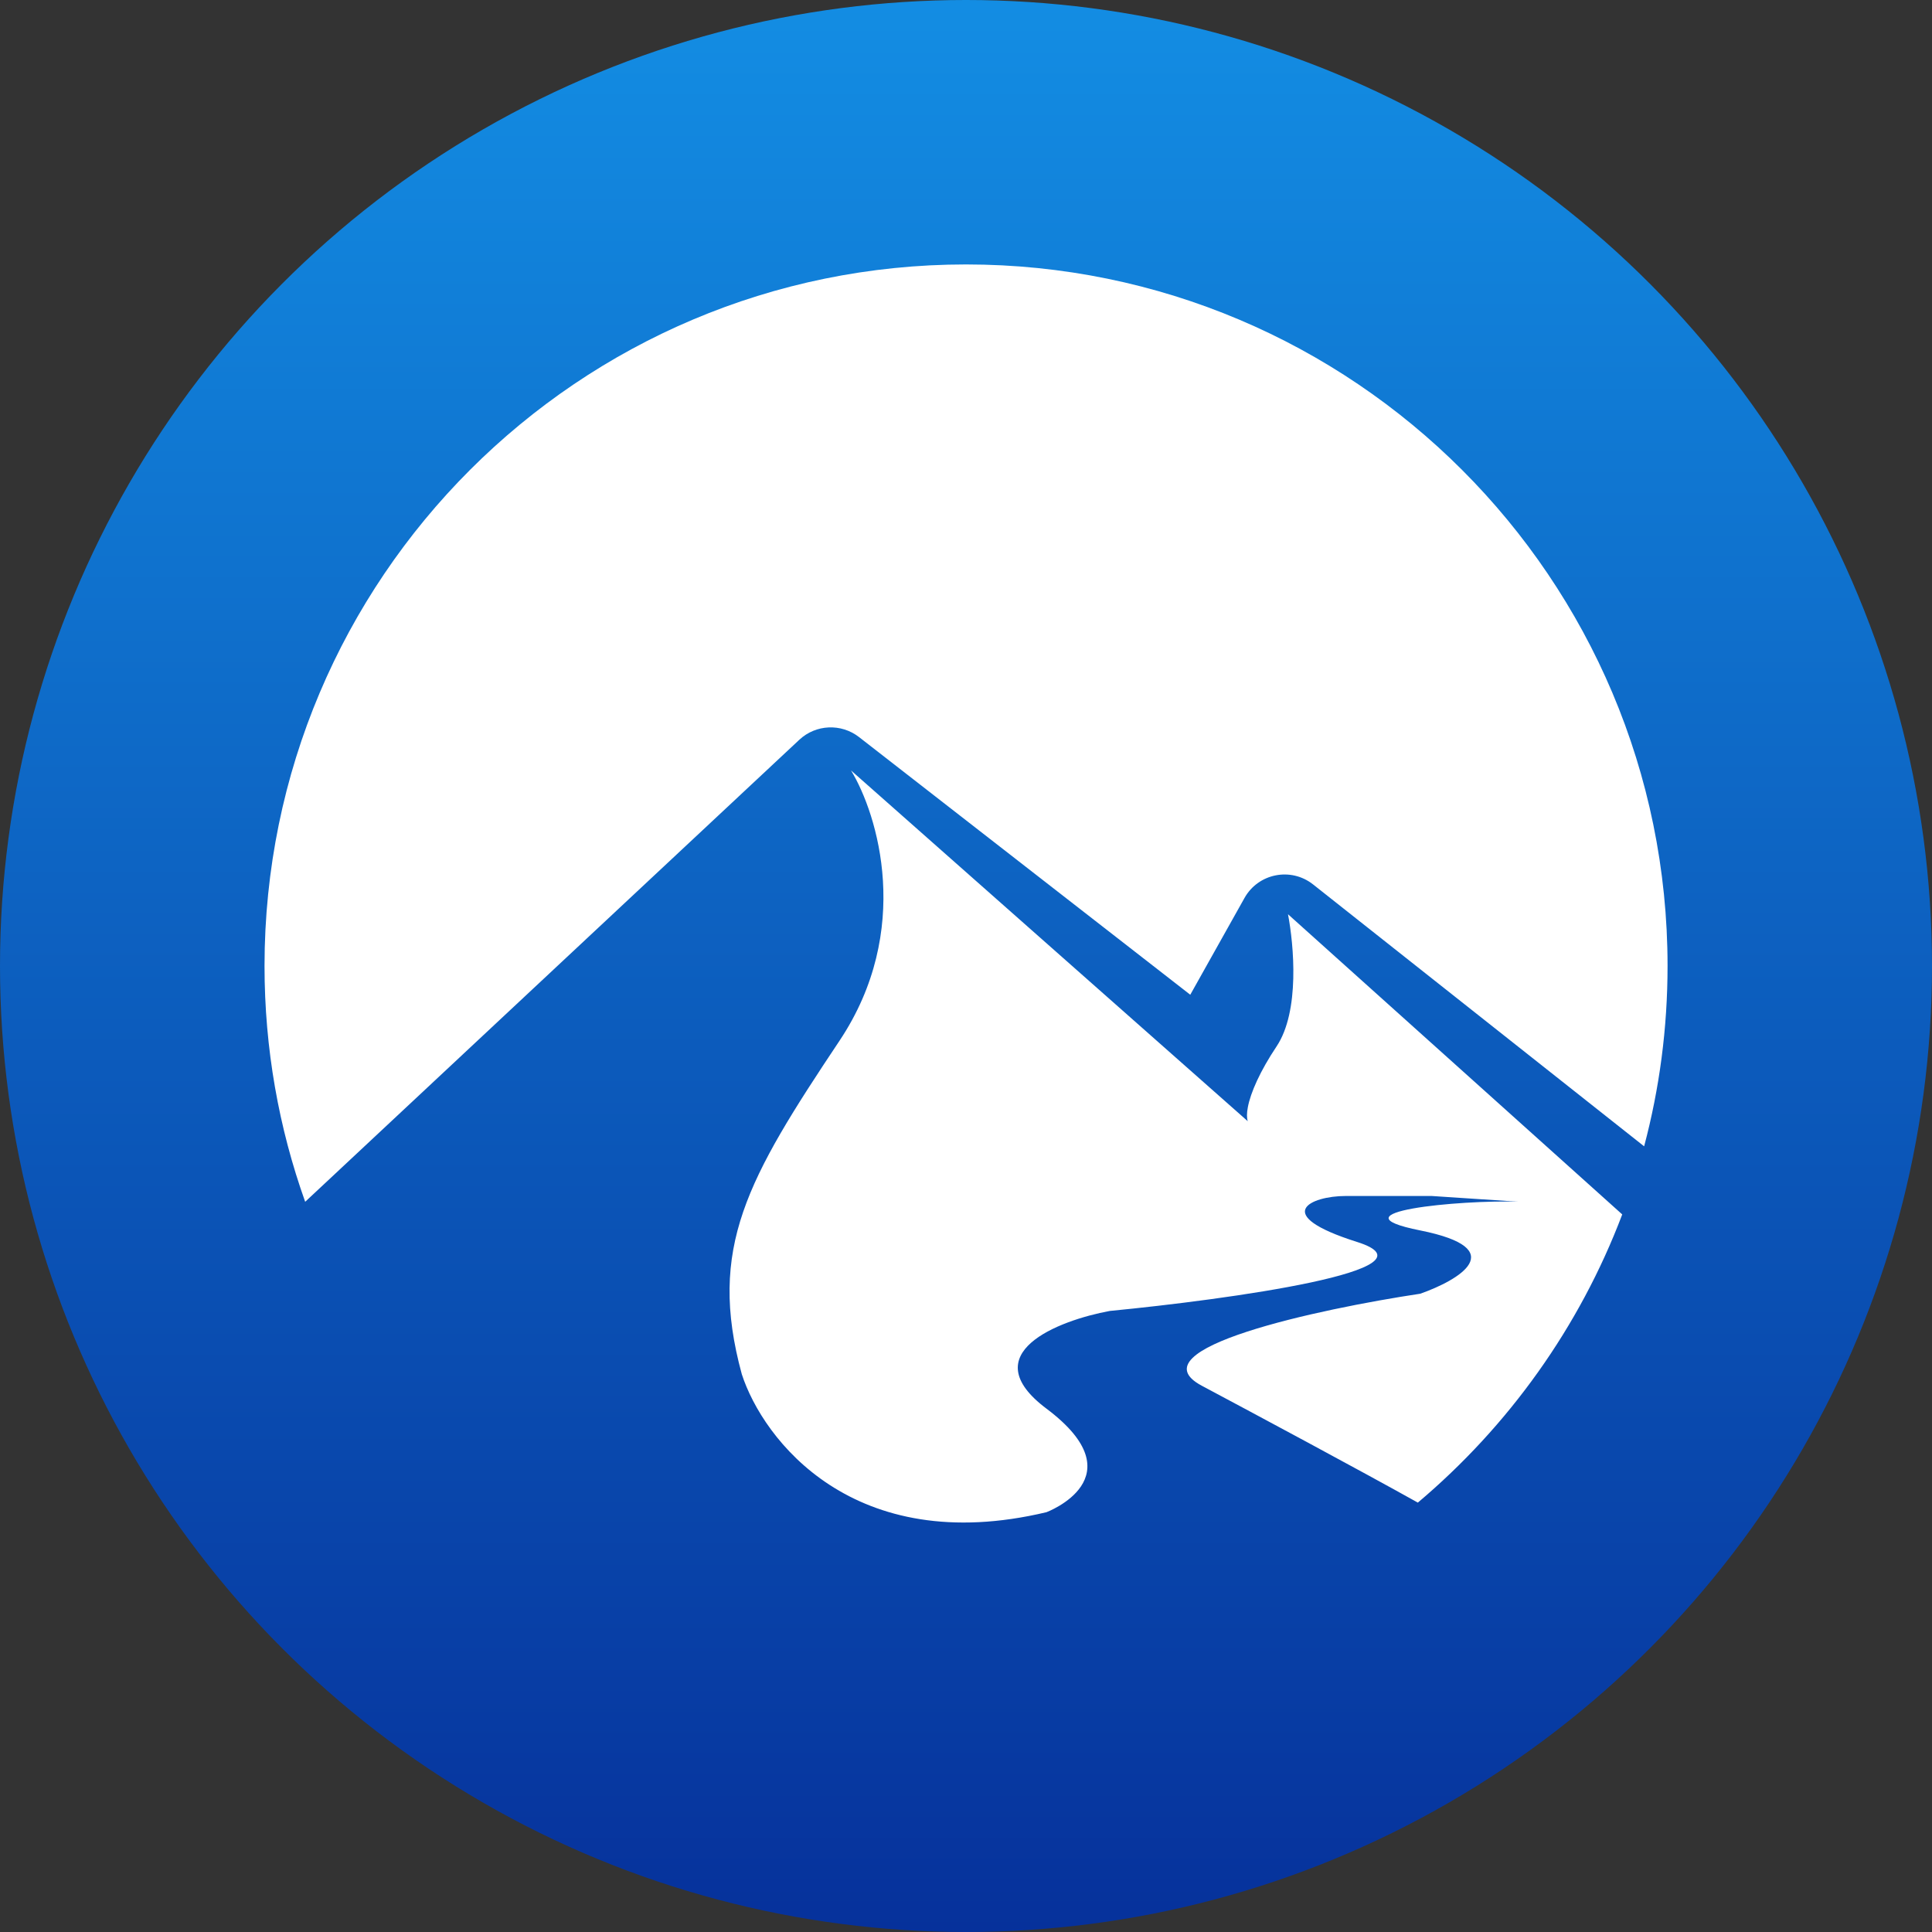 <svg width="24" height="24" viewBox="0 0 24 24" fill="none" xmlns="http://www.w3.org/2000/svg">
<rect x="0" y="0" width="24" height="24" fill="#333333" stroke="none"/>
<g clip-path="url(#clip0_2351_16722)">
<circle cx="12" cy="12" r="12" fill="url(#paint0_linear_2351_16722)"/>
<path fill-rule="evenodd" clip-rule="evenodd" d="M20.424 14.24C20.614 13.525 20.715 12.774 20.715 11.999C20.715 7.187 16.813 3.285 12 3.285C7.188 3.285 3.286 7.187 3.286 11.999C3.286 13.027 3.464 14.013 3.791 14.929L9.93 9.189C10.135 8.998 10.449 8.984 10.671 9.156L14.786 12.357L15.459 11.156C15.63 10.849 16.036 10.768 16.312 10.987L20.424 14.24ZM20.152 15.086L16 11.357C16.072 11.737 16.15 12.561 15.858 12.999C15.654 13.304 15.535 13.573 15.501 13.755C15.487 13.828 15.487 13.887 15.5 13.928L10.572 9.571C10.905 10.119 11.343 11.557 10.429 12.928C9.286 14.642 8.786 15.499 9.215 17.071C9.477 17.88 10.6 19.357 13 18.785C13 18.785 14.143 18.357 13 17.499C12.086 16.814 13.143 16.404 13.786 16.285C15.262 16.142 17.943 15.771 16.858 15.428C15.772 15.085 16.286 14.857 16.715 14.857H17.786L18.858 14.928C18.143 14.904 16.5 15.057 17.643 15.285C18.786 15.514 18.119 15.904 17.643 16.071C16.381 16.261 14.072 16.757 14.929 17.214C15.599 17.571 16.882 18.258 17.613 18.666C18.739 17.716 19.621 16.488 20.152 15.086Z" fill="white"/>
</g>
<defs>
<linearGradient id="paint0_linear_2351_16722" x1="12" y1="0" x2="12" y2="24" gradientUnits="userSpaceOnUse">
<stop stop-color="#138DE3"/>
<stop offset="1" stop-color="#06319B"/>
</linearGradient>
<clipPath id="clip0_2351_16722">
<rect width="24" height="24" fill="white"/>
</clipPath>
</defs>
</svg>

